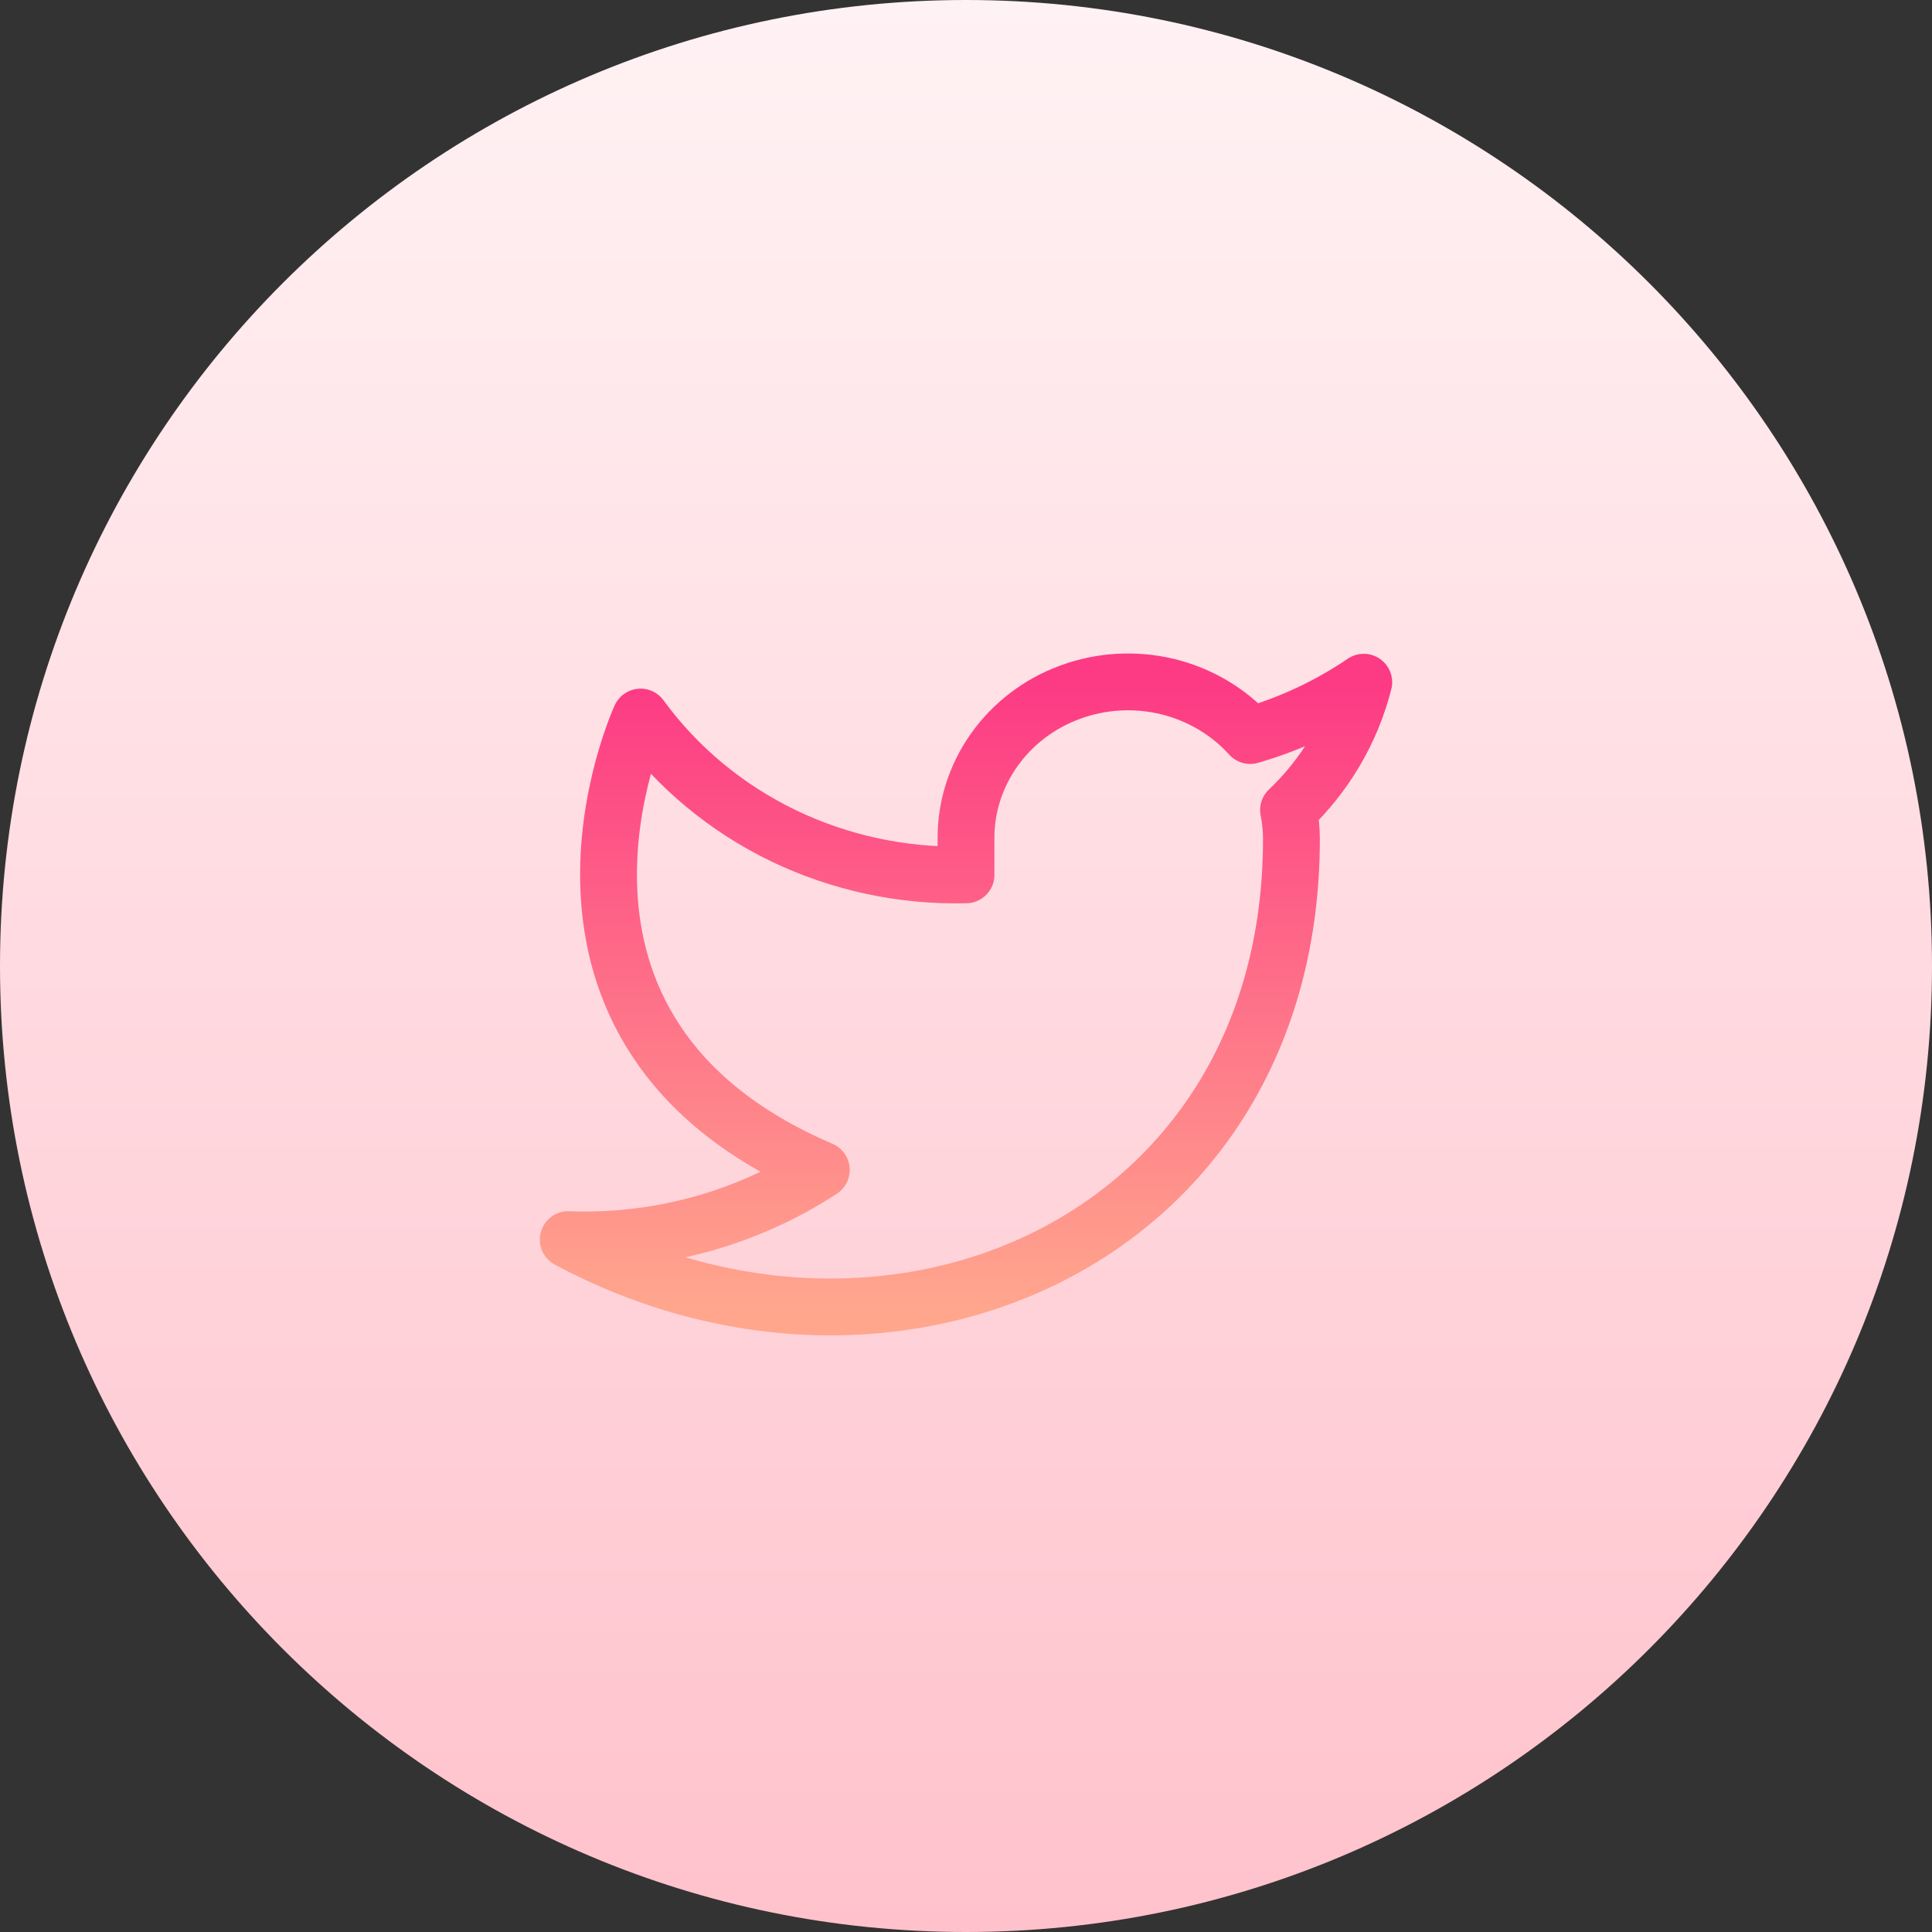 <svg xmlns="http://www.w3.org/2000/svg" width="34" height="34" fill="none" viewBox="0 0 34 34"><rect x="0" y="0" width="34" height="34" fill="#333333" stroke="none"/><path fill="url(#paint0_linear_7:52)" d="M17 34C26.389 34 34 26.389 34 17C34 7.611 26.389 0 17 0C7.611 0 0 7.611 0 17C0 26.389 7.611 34 17 34Z"/><path stroke="url(#paint1_linear_7:52)" stroke-linecap="round" stroke-linejoin="round" d="M24 12.006C23.391 12.42 22.716 12.737 22.002 12.944C21.619 12.52 21.109 12.219 20.543 12.082C19.976 11.946 19.38 11.98 18.834 12.181C18.288 12.381 17.82 12.738 17.492 13.204C17.164 13.669 16.992 14.221 17 14.783V15.396C15.882 15.424 14.774 15.185 13.774 14.701C12.775 14.216 11.916 13.501 11.273 12.619C11.273 12.619 8.727 18.137 14.454 20.589C13.144 21.446 11.583 21.875 10 21.815C15.727 24.88 22.727 21.815 22.727 14.765C22.727 14.594 22.71 14.424 22.676 14.256C23.326 13.639 23.784 12.86 24 12.006V12.006Z"/><defs><linearGradient id="paint0_linear_7:52" x1="17" x2="17" y1="34" y2="0" gradientUnits="userSpaceOnUse"><stop stop-color="#FFC2CC"/><stop offset="1" stop-color="#FFF2F4"/></linearGradient><linearGradient id="paint1_linear_7:52" x1="17" x2="17" y1="12" y2="23" gradientUnits="userSpaceOnUse"><stop stop-color="#FD3A84"/><stop offset="1" stop-color="#FFA68D"/></linearGradient></defs></svg>
